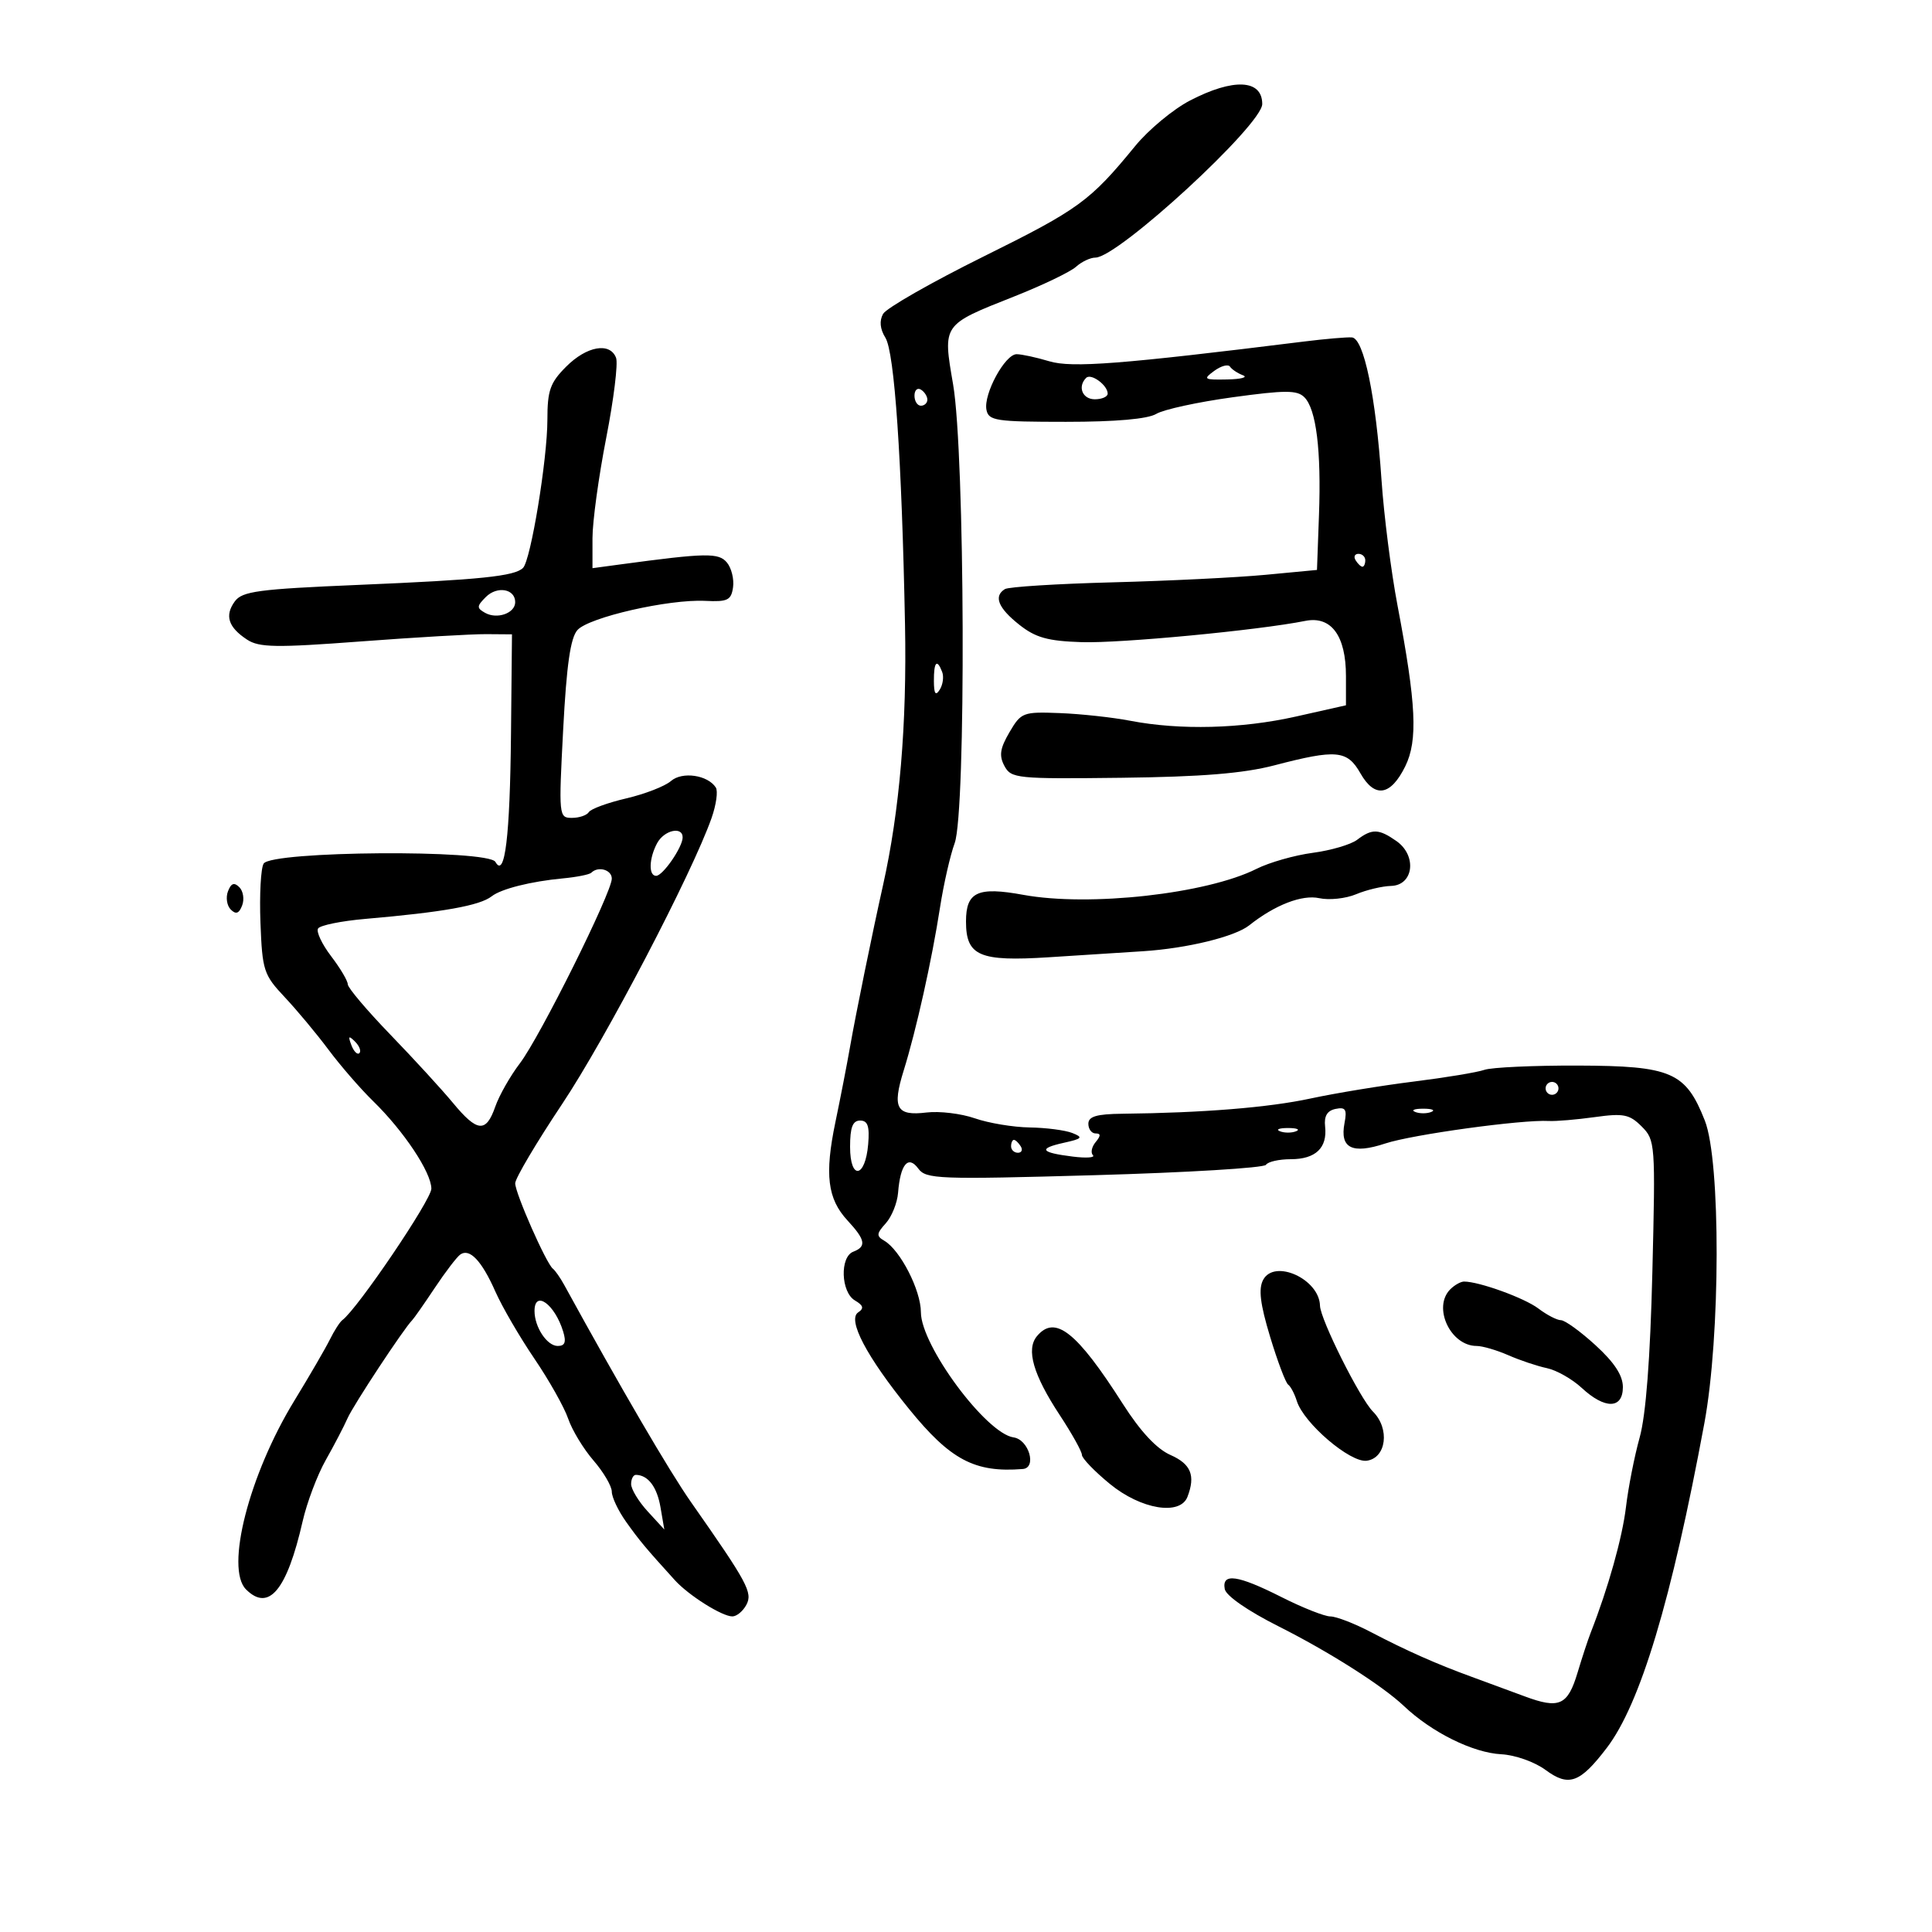 <svg xmlns="http://www.w3.org/2000/svg" width="300" height="300" viewBox="0 0 300 300" version="1.1">
	<path d="M 184.768 15.617 C 182.166 16.969, 178.341 20.147, 176.268 22.679 C 169.261 31.239, 167.526 32.503, 152.771 39.810 C 144.669 43.822, 137.628 47.842, 137.123 48.744 C 136.523 49.818, 136.648 51.095, 137.485 52.442 C 138.902 54.720, 140.028 71.197, 140.530 97 C 140.832 112.491, 139.697 125.919, 137.106 137.500 C 135.440 144.947, 132.884 157.475, 132.004 162.500 C 131.523 165.250, 130.499 170.515, 129.730 174.201 C 128.022 182.385, 128.484 186.152, 131.609 189.524 C 134.385 192.518, 134.577 193.564, 132.500 194.362 C 130.388 195.172, 130.569 200.646, 132.750 201.932 C 134.070 202.710, 134.195 203.165, 133.258 203.786 C 131.543 204.921, 134.560 210.656, 141.140 218.766 C 147.582 226.705, 151.366 228.704, 158.820 228.106 C 161.037 227.928, 159.756 223.537, 157.388 223.199 C 153.116 222.589, 143.002 208.929, 142.996 203.760 C 142.992 200.345, 139.790 194.097, 137.306 192.659 C 136.060 191.938, 136.093 191.555, 137.540 189.956 C 138.467 188.932, 139.327 186.797, 139.452 185.211 C 139.801 180.779, 141.026 179.315, 142.593 181.458 C 143.790 183.095, 145.717 183.167, 169.960 182.482 C 184.304 182.077, 196.282 181.352, 196.579 180.872 C 196.875 180.393, 198.611 180, 200.437 180 C 204.287 180, 206.133 178.241, 205.762 174.924 C 205.581 173.307, 206.083 172.461, 207.386 172.192 C 208.938 171.870, 209.184 172.259, 208.775 174.394 C 208.029 178.297, 209.956 179.260, 215.108 177.559 C 219.313 176.169, 236.319 173.829, 240.500 174.065 C 241.600 174.127, 244.806 173.856, 247.625 173.464 C 252.096 172.842, 253.027 173.027, 254.915 174.915 C 257.029 177.029, 257.068 177.563, 256.579 197.502 C 256.248 210.983, 255.578 219.721, 254.606 223.212 C 253.796 226.120, 252.840 230.975, 252.482 234 C 251.918 238.753, 249.730 246.553, 247.011 253.500 C 246.580 254.600, 245.662 257.389, 244.971 259.698 C 243.435 264.828, 242.129 265.413, 236.714 263.396 C 234.396 262.534, 230.700 261.171, 228.500 260.369 C 223.023 258.372, 218.351 256.297, 212.865 253.426 C 210.315 252.092, 207.490 251, 206.586 251 C 205.682 251, 202.269 249.650, 199 248 C 192.173 244.554, 189.705 244.204, 190.179 246.750 C 190.372 247.787, 193.762 250.137, 198.502 252.521 C 206.350 256.466, 214.660 261.745, 217.992 264.904 C 222.320 269.007, 228.718 272.175, 233.132 272.402 C 235.266 272.512, 238.306 273.590, 239.987 274.833 C 243.595 277.500, 245.331 276.877, 249.494 271.419 C 254.716 264.572, 259.540 248.528, 264.652 221 C 267.163 207.474, 267.205 180.288, 264.724 174 C 261.750 166.462, 259.542 165.506, 245 165.461 C 238.125 165.440, 231.600 165.739, 230.500 166.125 C 229.400 166.511, 224.450 167.331, 219.500 167.947 C 214.550 168.564, 207.350 169.747, 203.500 170.576 C 196.983 171.980, 186.787 172.805, 174.250 172.942 C 170.276 172.986, 169 173.364, 169 174.500 C 169 175.325, 169.505 176, 170.122 176 C 170.948 176, 170.950 176.355, 170.131 177.342 C 169.519 178.080, 169.329 178.996, 169.710 179.376 C 170.091 179.757, 168.690 179.857, 166.597 179.597 C 161.555 178.972, 161.143 178.349, 165.178 177.454 C 168.067 176.813, 168.239 176.614, 166.500 175.929 C 165.400 175.495, 162.419 175.109, 159.876 175.070 C 157.332 175.032, 153.507 174.394, 151.376 173.653 C 149.244 172.912, 145.866 172.505, 143.868 172.749 C 139.189 173.319, 138.508 172.066, 140.325 166.228 C 142.272 159.974, 144.703 149.063, 145.964 140.924 C 146.524 137.307, 147.549 132.807, 148.241 130.924 C 150.027 126.066, 149.839 70.413, 148 59.705 C 146.386 50.300, 146.262 50.477, 157.497 46.029 C 161.896 44.287, 166.206 42.218, 167.076 41.431 C 167.946 40.644, 169.306 40, 170.098 40 C 173.602 40, 196 19.376, 196 16.150 C 196 12.320, 191.522 12.108, 184.768 15.617 M 202.500 53.031 C 174.046 56.565, 166.455 57.153, 162.935 56.099 C 160.918 55.494, 158.635 55, 157.861 55 C 156.057 55, 152.696 61.193, 153.175 63.635 C 153.507 65.331, 154.627 65.500, 165.520 65.501 C 173.258 65.501, 178.226 65.064, 179.551 64.266 C 180.680 63.586, 186.012 62.426, 191.401 61.687 C 199.593 60.563, 201.420 60.563, 202.540 61.683 C 204.386 63.529, 205.178 69.921, 204.810 80 L 204.500 88.500 196.500 89.257 C 192.100 89.674, 181.430 90.199, 172.789 90.424 C 164.148 90.650, 156.610 91.123, 156.039 91.476 C 154.255 92.578, 154.991 94.405, 158.264 97 C 160.806 99.015, 162.688 99.541, 167.959 99.713 C 173.957 99.908, 195.399 97.870, 202.688 96.412 C 206.714 95.607, 209 98.711, 209 104.982 L 209 109.518 201.250 111.260 C 192.760 113.167, 183.255 113.411, 175.500 111.919 C 172.750 111.390, 167.828 110.854, 164.563 110.728 C 158.845 110.508, 158.557 110.618, 156.751 113.699 C 155.279 116.209, 155.110 117.338, 155.967 118.938 C 157.006 120.881, 157.864 120.967, 174.162 120.773 C 186.591 120.625, 193.074 120.098, 197.883 118.842 C 207.534 116.323, 209.195 116.477, 211.246 120.080 C 213.468 123.985, 215.941 123.597, 218.210 118.987 C 220.188 114.969, 219.914 109.311, 217.002 94 C 216.008 88.775, 214.890 80, 214.518 74.500 C 213.640 61.514, 211.773 52.532, 209.921 52.393 C 209.140 52.334, 205.800 52.621, 202.500 53.031 M 87.923 56.923 C 85.424 59.422, 85 60.620, 84.999 65.173 C 84.997 71.299, 82.421 86.979, 81.218 88.182 C 79.922 89.478, 74.657 90.022, 55.642 90.823 C 40.097 91.478, 37.612 91.810, 36.460 93.385 C 34.855 95.581, 35.441 97.404, 38.369 99.322 C 40.246 100.552, 42.856 100.593, 56.035 99.602 C 64.541 98.962, 73.300 98.453, 75.500 98.470 L 79.500 98.500 79.347 114 C 79.190 129.950, 78.397 136.461, 76.931 133.841 C 75.836 131.885, 42.158 132.127, 40.938 134.100 C 40.500 134.809, 40.277 138.937, 40.443 143.272 C 40.728 150.702, 40.943 151.365, 44.200 154.827 C 46.100 156.847, 49.165 160.525, 51.012 163 C 52.858 165.475, 55.973 169.066, 57.934 170.979 C 62.707 175.636, 66.959 182.024, 66.982 184.571 C 66.997 186.284, 55.503 203.260, 53.162 204.983 C 52.776 205.267, 51.902 206.625, 51.222 208 C 50.541 209.375, 48.058 213.650, 45.704 217.500 C 38.674 228.996, 34.947 243.547, 38.200 246.800 C 41.730 250.330, 44.550 246.936, 46.996 236.216 C 47.660 233.310, 49.274 229.035, 50.584 226.716 C 51.895 224.397, 53.418 221.474, 53.970 220.220 C 54.861 218.194, 62.714 206.281, 64.003 205 C 64.279 204.725, 65.853 202.475, 67.500 200 C 69.147 197.525, 70.931 195.188, 71.464 194.807 C 72.913 193.771, 74.799 195.757, 76.920 200.552 C 77.963 202.910, 80.688 207.596, 82.976 210.965 C 85.264 214.333, 87.626 218.532, 88.226 220.295 C 88.826 222.058, 90.595 224.978, 92.158 226.785 C 93.721 228.591, 95 230.772, 95 231.630 C 95 232.489, 96.006 234.605, 97.236 236.332 C 99.315 239.250, 100.235 240.351, 104.796 245.377 C 106.935 247.732, 112.107 250.991, 113.715 250.996 C 114.383 250.998, 115.362 250.192, 115.891 249.204 C 116.907 247.306, 116.100 245.808, 107.305 233.257 C 103.914 228.419, 96.406 215.559, 87.597 199.500 C 86.994 198.400, 86.207 197.275, 85.849 197 C 84.823 196.211, 80 185.280, 80 183.742 C 80 182.980, 83.281 177.439, 87.291 171.428 C 94.051 161.295, 107.442 135.668, 110.488 127.034 C 111.212 124.981, 111.511 122.845, 111.152 122.286 C 109.898 120.333, 105.924 119.761, 104.178 121.283 C 103.255 122.087, 100.136 123.298, 97.247 123.973 C 94.358 124.649, 91.744 125.606, 91.438 126.100 C 91.132 126.595, 89.948 127, 88.806 127 C 86.771 127, 86.744 126.732, 87.451 113.250 C 87.974 103.270, 88.581 99.043, 89.666 97.833 C 91.441 95.852, 103.833 93.021, 109.500 93.302 C 112.986 93.475, 113.542 93.204, 113.827 91.195 C 114.006 89.927, 113.580 88.199, 112.879 87.354 C 111.595 85.807, 109.678 85.841, 96.250 87.653 L 92 88.227 92 83.565 C 92 81.001, 92.959 74.002, 94.130 68.013 C 95.302 62.023, 95.991 56.420, 95.662 55.561 C 94.717 53.099, 91.113 53.733, 87.923 56.923 M 188.553 57.585 C 186.768 58.890, 186.923 58.994, 190.559 58.921 C 192.726 58.878, 193.825 58.585, 193 58.271 C 192.175 57.957, 191.272 57.356, 190.994 56.935 C 190.715 56.515, 189.617 56.807, 188.553 57.585 M 168.658 58.675 C 167.289 60.044, 168.078 62, 170 62 C 171.100 62, 172 61.605, 172 61.122 C 172 59.811, 169.415 57.918, 168.658 58.675 M 142 61.441 C 142 62.298, 142.450 63, 143 63 C 143.550 63, 144 62.577, 144 62.059 C 144 61.541, 143.550 60.840, 143 60.500 C 142.450 60.160, 142 60.584, 142 61.441 M 210.500 87 C 210.840 87.550, 211.316 88, 211.559 88 C 211.802 88, 212 87.550, 212 87 C 212 86.450, 211.523 86, 210.941 86 C 210.359 86, 210.160 86.450, 210.500 87 M 75.440 92.703 C 74.015 94.128, 74.001 94.421, 75.325 95.162 C 77.200 96.212, 80 95.216, 80 93.500 C 80 91.433, 77.199 90.944, 75.440 92.703 M 145.015 105.750 C 145.026 107.751, 145.273 108.116, 145.923 107.091 C 146.413 106.316, 146.583 105.078, 146.300 104.341 C 145.489 102.226, 144.999 102.764, 145.015 105.750 M 102.035 130.934 C 100.767 133.304, 100.687 136, 101.885 136 C 102.923 136, 106 131.540, 106 130.035 C 106 128.253, 103.120 128.906, 102.035 130.934 M 210.732 130.405 C 209.759 131.143, 206.656 132.053, 203.837 132.427 C 201.017 132.801, 197.088 133.922, 195.105 134.918 C 187.377 138.799, 169.153 140.829, 158.900 138.951 C 151.808 137.652, 150 138.491, 150 143.081 C 150 148.441, 152.067 149.334, 162.867 148.643 C 167.615 148.340, 174.200 147.917, 177.500 147.705 C 184.334 147.264, 191.754 145.453, 193.985 143.681 C 197.966 140.519, 202.189 138.883, 204.855 139.468 C 206.393 139.806, 208.968 139.531, 210.576 138.857 C 212.184 138.183, 214.625 137.602, 216 137.566 C 219.509 137.473, 220.062 132.857, 216.835 130.597 C 214.094 128.677, 213.053 128.644, 210.732 130.405 M 91.818 135.515 C 91.535 135.799, 89.547 136.195, 87.401 136.397 C 82.435 136.862, 77.824 138.022, 76.352 139.176 C 74.505 140.623, 68.827 141.639, 56.725 142.686 C 52.999 143.009, 49.697 143.681, 49.389 144.179 C 49.081 144.678, 49.992 146.612, 51.414 148.476 C 52.836 150.341, 54 152.304, 54 152.838 C 54 153.373, 56.976 156.890, 60.613 160.655 C 64.251 164.420, 68.623 169.188, 70.328 171.250 C 74.113 175.825, 75.474 175.947, 76.906 171.839 C 77.512 170.100, 79.232 167.074, 80.727 165.113 C 83.830 161.045, 95 138.600, 95 136.433 C 95 135.056, 92.887 134.447, 91.818 135.515 M 35.400 138.400 C 35.034 139.354, 35.229 140.629, 35.834 141.234 C 36.634 142.034, 37.116 141.861, 37.600 140.600 C 37.966 139.646, 37.771 138.371, 37.166 137.766 C 36.366 136.966, 35.884 137.139, 35.400 138.400 M 54.564 162.293 C 54.940 163.279, 55.499 163.834, 55.807 163.526 C 56.115 163.219, 55.808 162.412, 55.124 161.733 C 54.136 160.753, 54.022 160.868, 54.564 162.293 M 240 169 C 240 169.550, 240.450 170, 241 170 C 241.550 170, 242 169.550, 242 169 C 242 168.450, 241.550 168, 241 168 C 240.450 168, 240 168.450, 240 169 M 219.750 172.662 C 220.438 172.940, 221.563 172.940, 222.250 172.662 C 222.938 172.385, 222.375 172.158, 221 172.158 C 219.625 172.158, 219.063 172.385, 219.750 172.662 M 132 178.083 C 132 183.294, 134.365 182.948, 134.810 177.673 C 135.046 174.879, 134.747 174, 133.560 174 C 132.401 174, 132 175.050, 132 178.083 M 198.750 175.662 C 199.438 175.940, 200.563 175.940, 201.250 175.662 C 201.938 175.385, 201.375 175.158, 200 175.158 C 198.625 175.158, 198.063 175.385, 198.750 175.662 M 157 178 C 157 178.550, 157.477 179, 158.059 179 C 158.641 179, 158.840 178.550, 158.500 178 C 158.160 177.450, 157.684 177, 157.441 177 C 157.198 177, 157 177.450, 157 178 M 196.144 198.731 C 195.392 200.136, 195.676 202.465, 197.220 207.569 C 198.373 211.381, 199.634 214.725, 200.023 215 C 200.412 215.275, 201.017 216.421, 201.368 217.547 C 202.443 220.998, 209.690 227.183, 212.236 226.821 C 215.274 226.390, 215.847 221.847, 213.198 219.198 C 211.172 217.172, 205.023 204.879, 204.968 202.747 C 204.863 198.612, 197.903 195.445, 196.144 198.731 M 225.200 200.200 C 222.418 202.982, 225.219 209, 229.295 209 C 230.195 209, 232.410 209.648, 234.216 210.439 C 236.022 211.230, 238.718 212.134, 240.208 212.447 C 241.697 212.761, 244.125 214.138, 245.604 215.508 C 249.222 218.862, 252 218.808, 252 215.384 C 252 213.583, 250.677 211.559, 247.750 208.884 C 245.413 206.748, 242.999 205, 242.385 205 C 241.772 205, 240.197 204.185, 238.885 203.189 C 236.732 201.555, 229.688 199, 227.334 199 C 226.820 199, 225.860 199.540, 225.200 200.200 M 83 203.566 C 83 206.074, 84.940 209, 86.603 209 C 87.729 209, 87.952 208.404, 87.445 206.750 C 86.141 202.496, 83 200.246, 83 203.566 M 161.011 207.487 C 159.302 209.546, 160.438 213.471, 164.557 219.735 C 166.451 222.614, 168 225.396, 168 225.918 C 168 226.439, 169.959 228.471, 172.353 230.433 C 177.176 234.386, 183.254 235.388, 184.393 232.418 C 185.660 229.117, 184.933 227.331, 181.752 225.930 C 179.608 224.986, 177.095 222.291, 174.356 218 C 167.184 206.759, 163.816 204.106, 161.011 207.487 M 98 230.444 C 98 231.239, 99.160 233.151, 100.577 234.694 L 103.154 237.500 102.562 234.050 C 102.018 230.879, 100.636 229.054, 98.750 229.015 C 98.338 229.007, 98 229.650, 98 230.444" stroke="none" fill="black" fill-rule="evenodd"/>
</svg>
